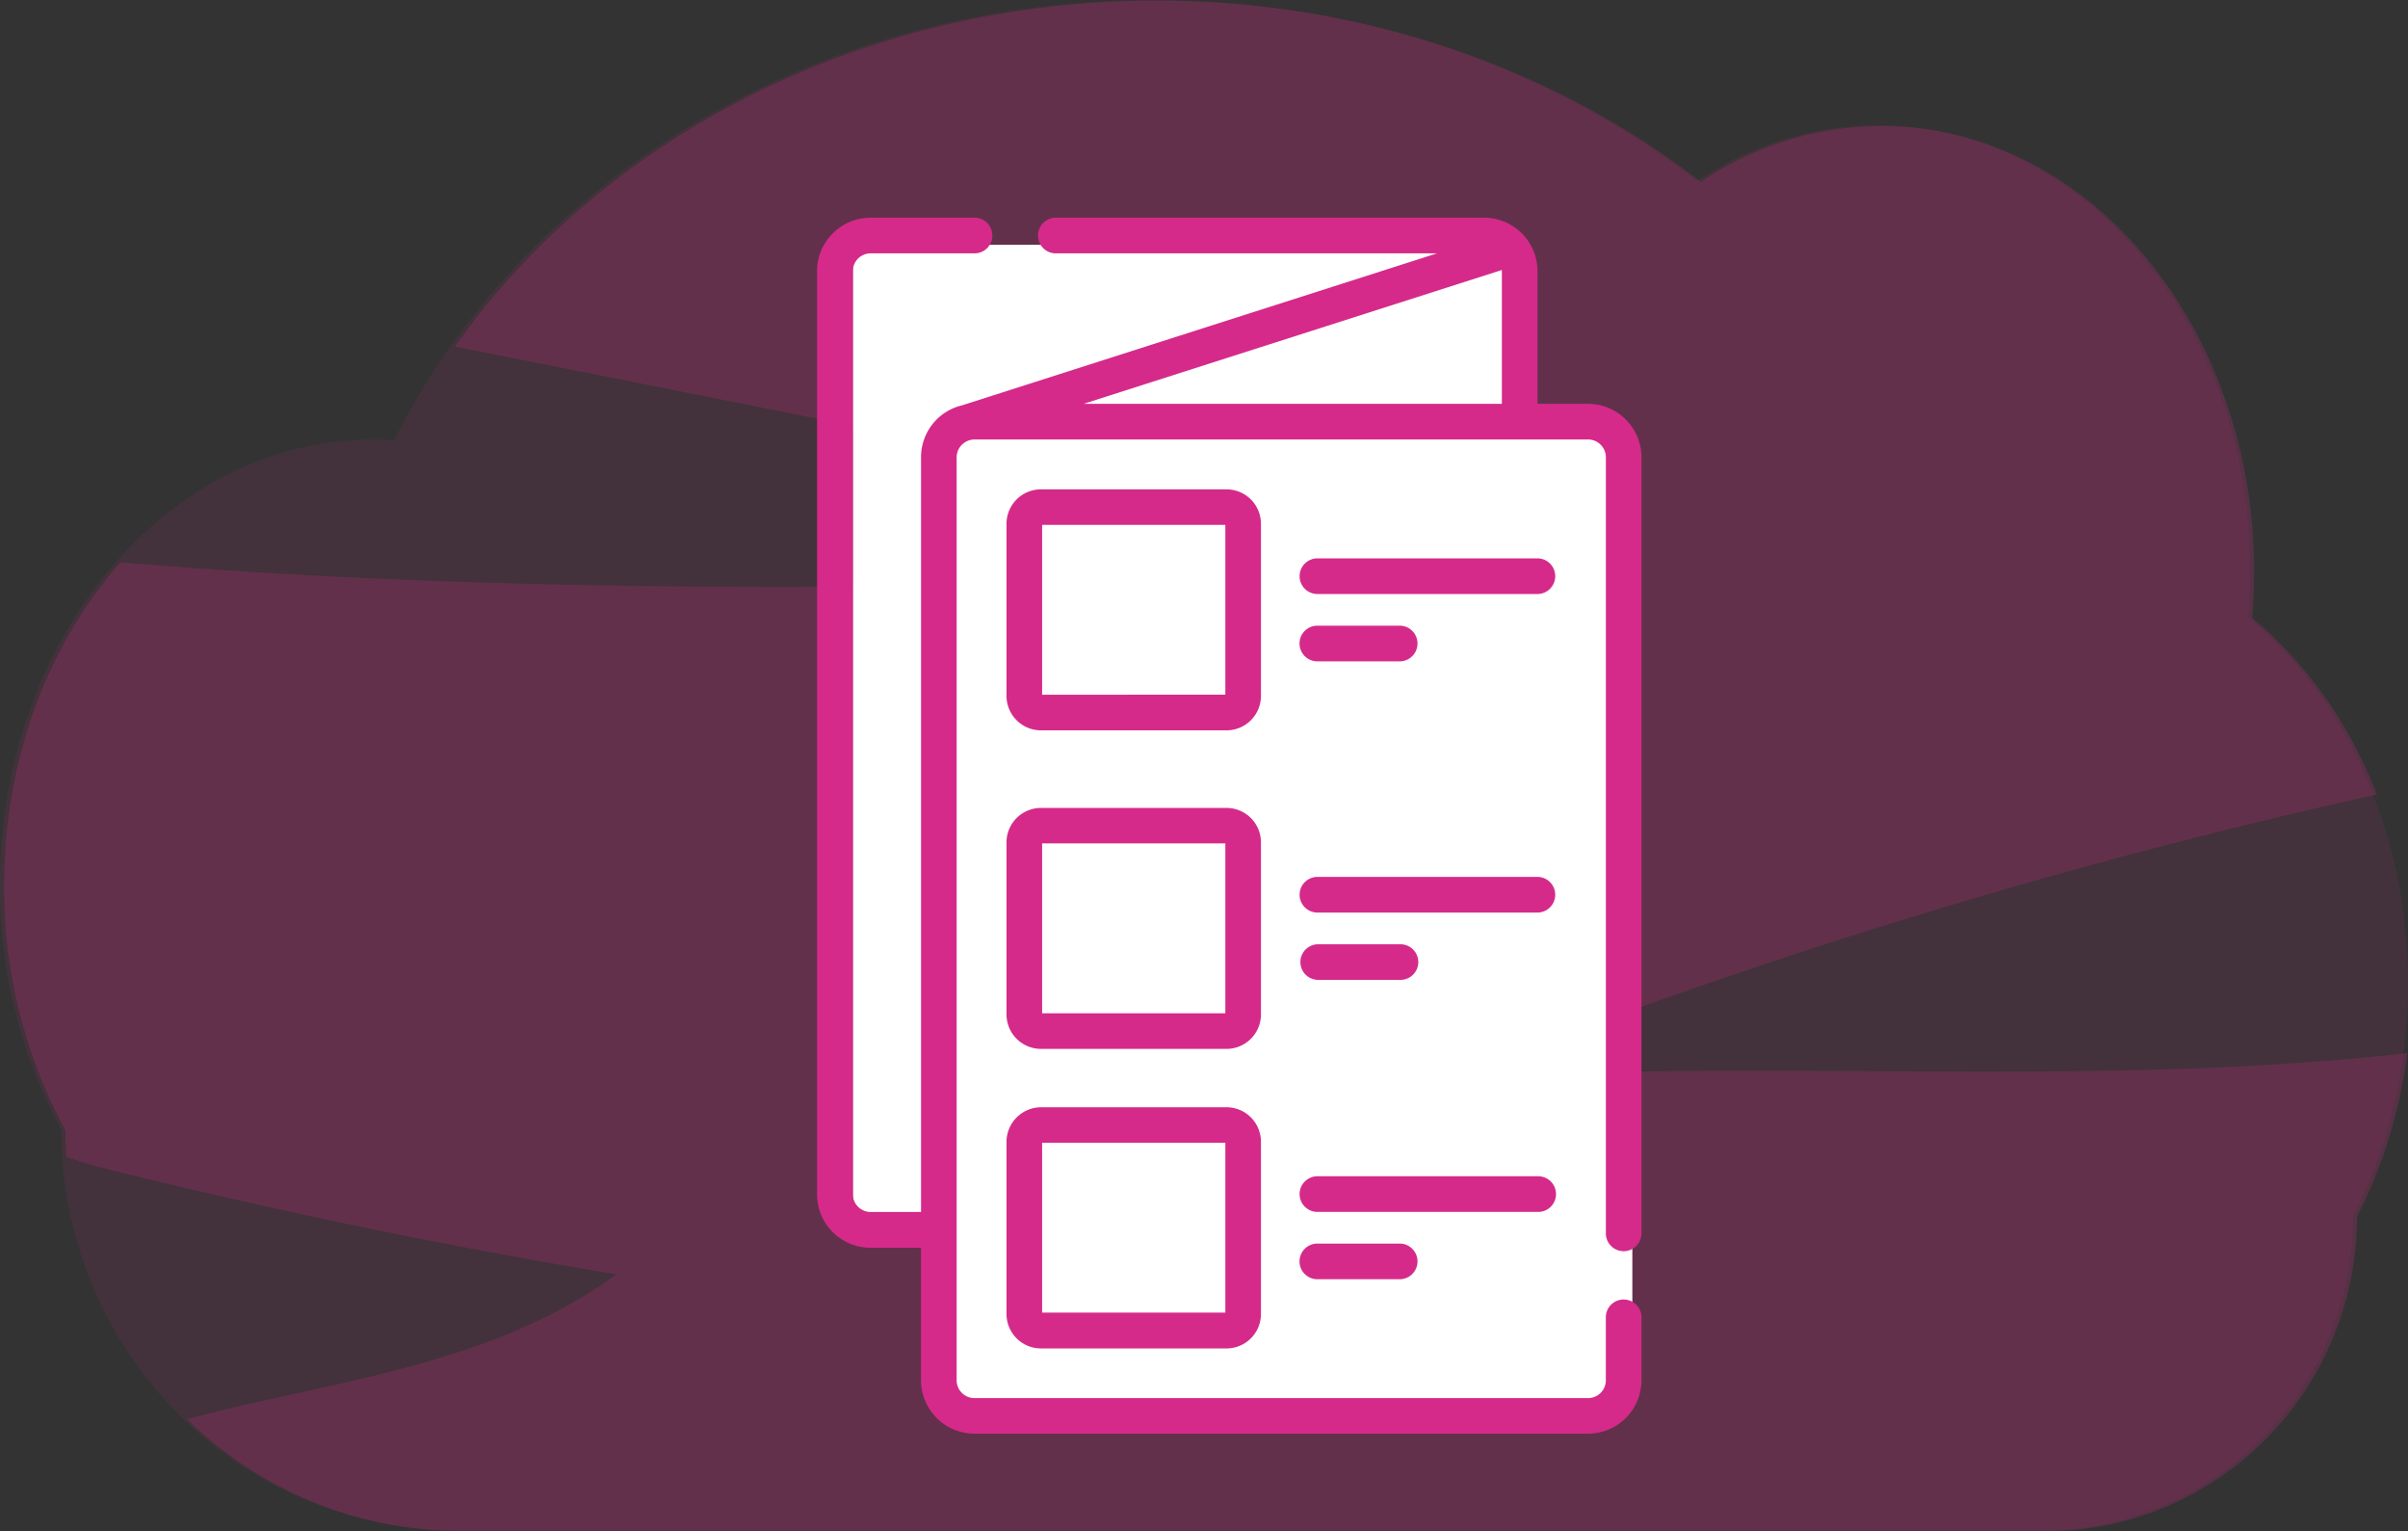 <svg id="Capa_1" data-name="Capa 1" xmlns="http://www.w3.org/2000/svg" viewBox="0 0 624 396.63"><rect x="0" y="0" width="624" height="396.63" fill="#333333" stroke="none"/><defs><style>.cls-1,.cls-2,.cls-4{fill:#d52a89;}.cls-1{opacity:0.1;}.cls-1,.cls-2{isolation:isolate;}.cls-2{opacity:0.22;}.cls-3{fill:#fff;}</style></defs><path class="cls-1" d="M774,355.19c0-39.23-16.4-73.89-41.45-94.73q.51-5.94.54-12.06c0-63.71-43.22-115.34-96.54-115.34a84.18,84.18,0,0,0-46.86,14.48c-37.75-29.25-87-46.94-140.92-46.94-87.67,0-163.14,46.86-196.61,114.07-1.86-.12-3.73-.19-5.62-.19-53.31,0-96.54,51.64-96.54,115.34a131.39,131.39,0,0,0,15.88,63.4h0C165.88,450.53,211.8,497,268.43,497H679.22c44.48,0,80.53-36.48,80.53-81.48h0A131.84,131.84,0,0,0,774,355.19Z" transform="translate(-150 -100.6)"/><path class="cls-2" d="M773.86,373.42A133,133,0,0,1,769,395.57a125.39,125.39,0,0,1-8.22,20.18c0,45-36.06,81.49-80.54,81.49H269.5a101.61,101.61,0,0,1-71-29,4.27,4.27,0,0,1,.54-.13c37.89-10.05,77.87-13.52,110.73-37.38q-67.17-11.14-133.56-27.66c-2.72-.69-5.82-1.72-9-2.8q-.22-3.41-.23-6.86l-.6-1.09q-1.29-2.42-2.49-4.91a132.18,132.18,0,0,1-12.8-57.39c0-33,11.58-62.73,30.13-83.73,124.84,10.33,250.42,6,375.64,1.55Q501.91,237,447,226q-89.55-17.81-179.09-35.64c38.09-53.83,105.33-89.57,181.92-89.57,53.9,0,103.17,17.7,140.91,46.95a84.16,84.16,0,0,1,46.86-14.49c35.4,0,66.34,22.76,83.14,56.73h0a132.25,132.25,0,0,1,13.38,58.62c0,3.82-.16,7.64-.47,11.4,0,.22,0,.44,0,.67a110.71,110.71,0,0,1,28.58,37.19c.09.18.18.36.26.55,1.25,2.6,2.41,5.27,3.48,8h-.11q-6.87,1.53-13.72,3.11-73.9,17.07-146.44,41.37-20.79,7-41.45,14.52c-11.63,4.26-26.59,13.9-38.64,14.73,82.41-5.53,165.49,2.53,247.53-6.65Z" transform="translate(-150 -100.6)"/><rect class="cls-3" x="247" y="111.4" width="176" height="253"/><rect class="cls-3" x="221" y="63.4" width="172" height="251"/><path class="cls-4" d="M534.59,157H423.82a4.62,4.62,0,1,0,0,9.23h98.55L399.28,205.61a13.81,13.81,0,0,0-10.61,13.45V414.57h-13.1A4.62,4.62,0,0,1,371,410V170.84a4.62,4.62,0,0,1,4.61-4.61h26.71a4.62,4.62,0,1,0,0-9.23H375.57a13.86,13.86,0,0,0-13.84,13.84V410a13.86,13.86,0,0,0,13.84,13.84h13.1v34.38A13.86,13.86,0,0,0,402.52,472h159a13.86,13.86,0,0,0,13.84-13.84V441.65a4.62,4.62,0,0,0-9.23,0v16.53a4.61,4.61,0,0,1-4.61,4.61h-159a4.62,4.62,0,0,1-4.62-4.61V219.06a4.65,4.65,0,0,1,4.62-4.61h159a4.62,4.62,0,0,1,4.62,4.61V420.12a4.61,4.61,0,0,0,9.22,0V219.06a13.86,13.86,0,0,0-13.84-13.84h-13.1V170.84A13.85,13.85,0,0,0,534.59,157ZM430.78,205.22l108.41-34.68c0,.1,0,.2,0,.3v34.38Z" transform="translate(-150 -100.6)"/><path class="cls-4" d="M476.76,236.29a8.93,8.93,0,0,0-8.92-8.92H419.75a8.94,8.94,0,0,0-8.93,8.92v44.59a8.94,8.94,0,0,0,8.93,8.92h48.09a8.93,8.93,0,0,0,8.92-8.92Zm-9.23,44.28H420.05v-44h47.48Z" transform="translate(-150 -100.6)"/><path class="cls-4" d="M467.84,387.44H419.75a9,9,0,0,0-8.93,8.93V441a8.94,8.94,0,0,0,8.93,8.92h48.09a8.93,8.93,0,0,0,8.92-8.92V396.37A8.94,8.94,0,0,0,467.84,387.44Zm-.31,53.2H420.05v-44h47.48Z" transform="translate(-150 -100.6)"/><path class="cls-4" d="M476.76,318.82a8.93,8.93,0,0,0-8.92-8.92H419.75a8.94,8.94,0,0,0-8.93,8.92V363.4a8.94,8.94,0,0,0,8.93,8.92h48.09a8.93,8.93,0,0,0,8.92-8.92Zm-9.23,44.27H420.05v-44h47.48Z" transform="translate(-150 -100.6)"/><path class="cls-4" d="M548.61,245.25h-57a4.62,4.62,0,1,0,0,9.23h57a4.62,4.62,0,0,0,0-9.23Z" transform="translate(-150 -100.6)"/><path class="cls-4" d="M491.59,271.92h21.33a4.62,4.62,0,0,0,0-9.23H491.59a4.62,4.62,0,1,0,0,9.23Z" transform="translate(-150 -100.6)"/><path class="cls-4" d="M548.61,327.77h-57a4.62,4.62,0,1,0,0,9.23h57a4.62,4.62,0,0,0,0-9.23Z" transform="translate(-150 -100.6)"/><path class="cls-4" d="M491.59,354.44h21.33a4.61,4.61,0,1,0,0-9.22H491.59a4.61,4.61,0,1,0,0,9.22Z" transform="translate(-150 -100.6)"/><path class="cls-4" d="M553.22,409.94a4.61,4.61,0,0,0-4.61-4.62h-57a4.62,4.62,0,1,0,0,9.23h57A4.6,4.6,0,0,0,553.22,409.94Z" transform="translate(-150 -100.6)"/><path class="cls-4" d="M491.59,422.76a4.62,4.62,0,1,0,0,9.23h21.33a4.62,4.62,0,0,0,0-9.23Z" transform="translate(-150 -100.6)"/></svg>